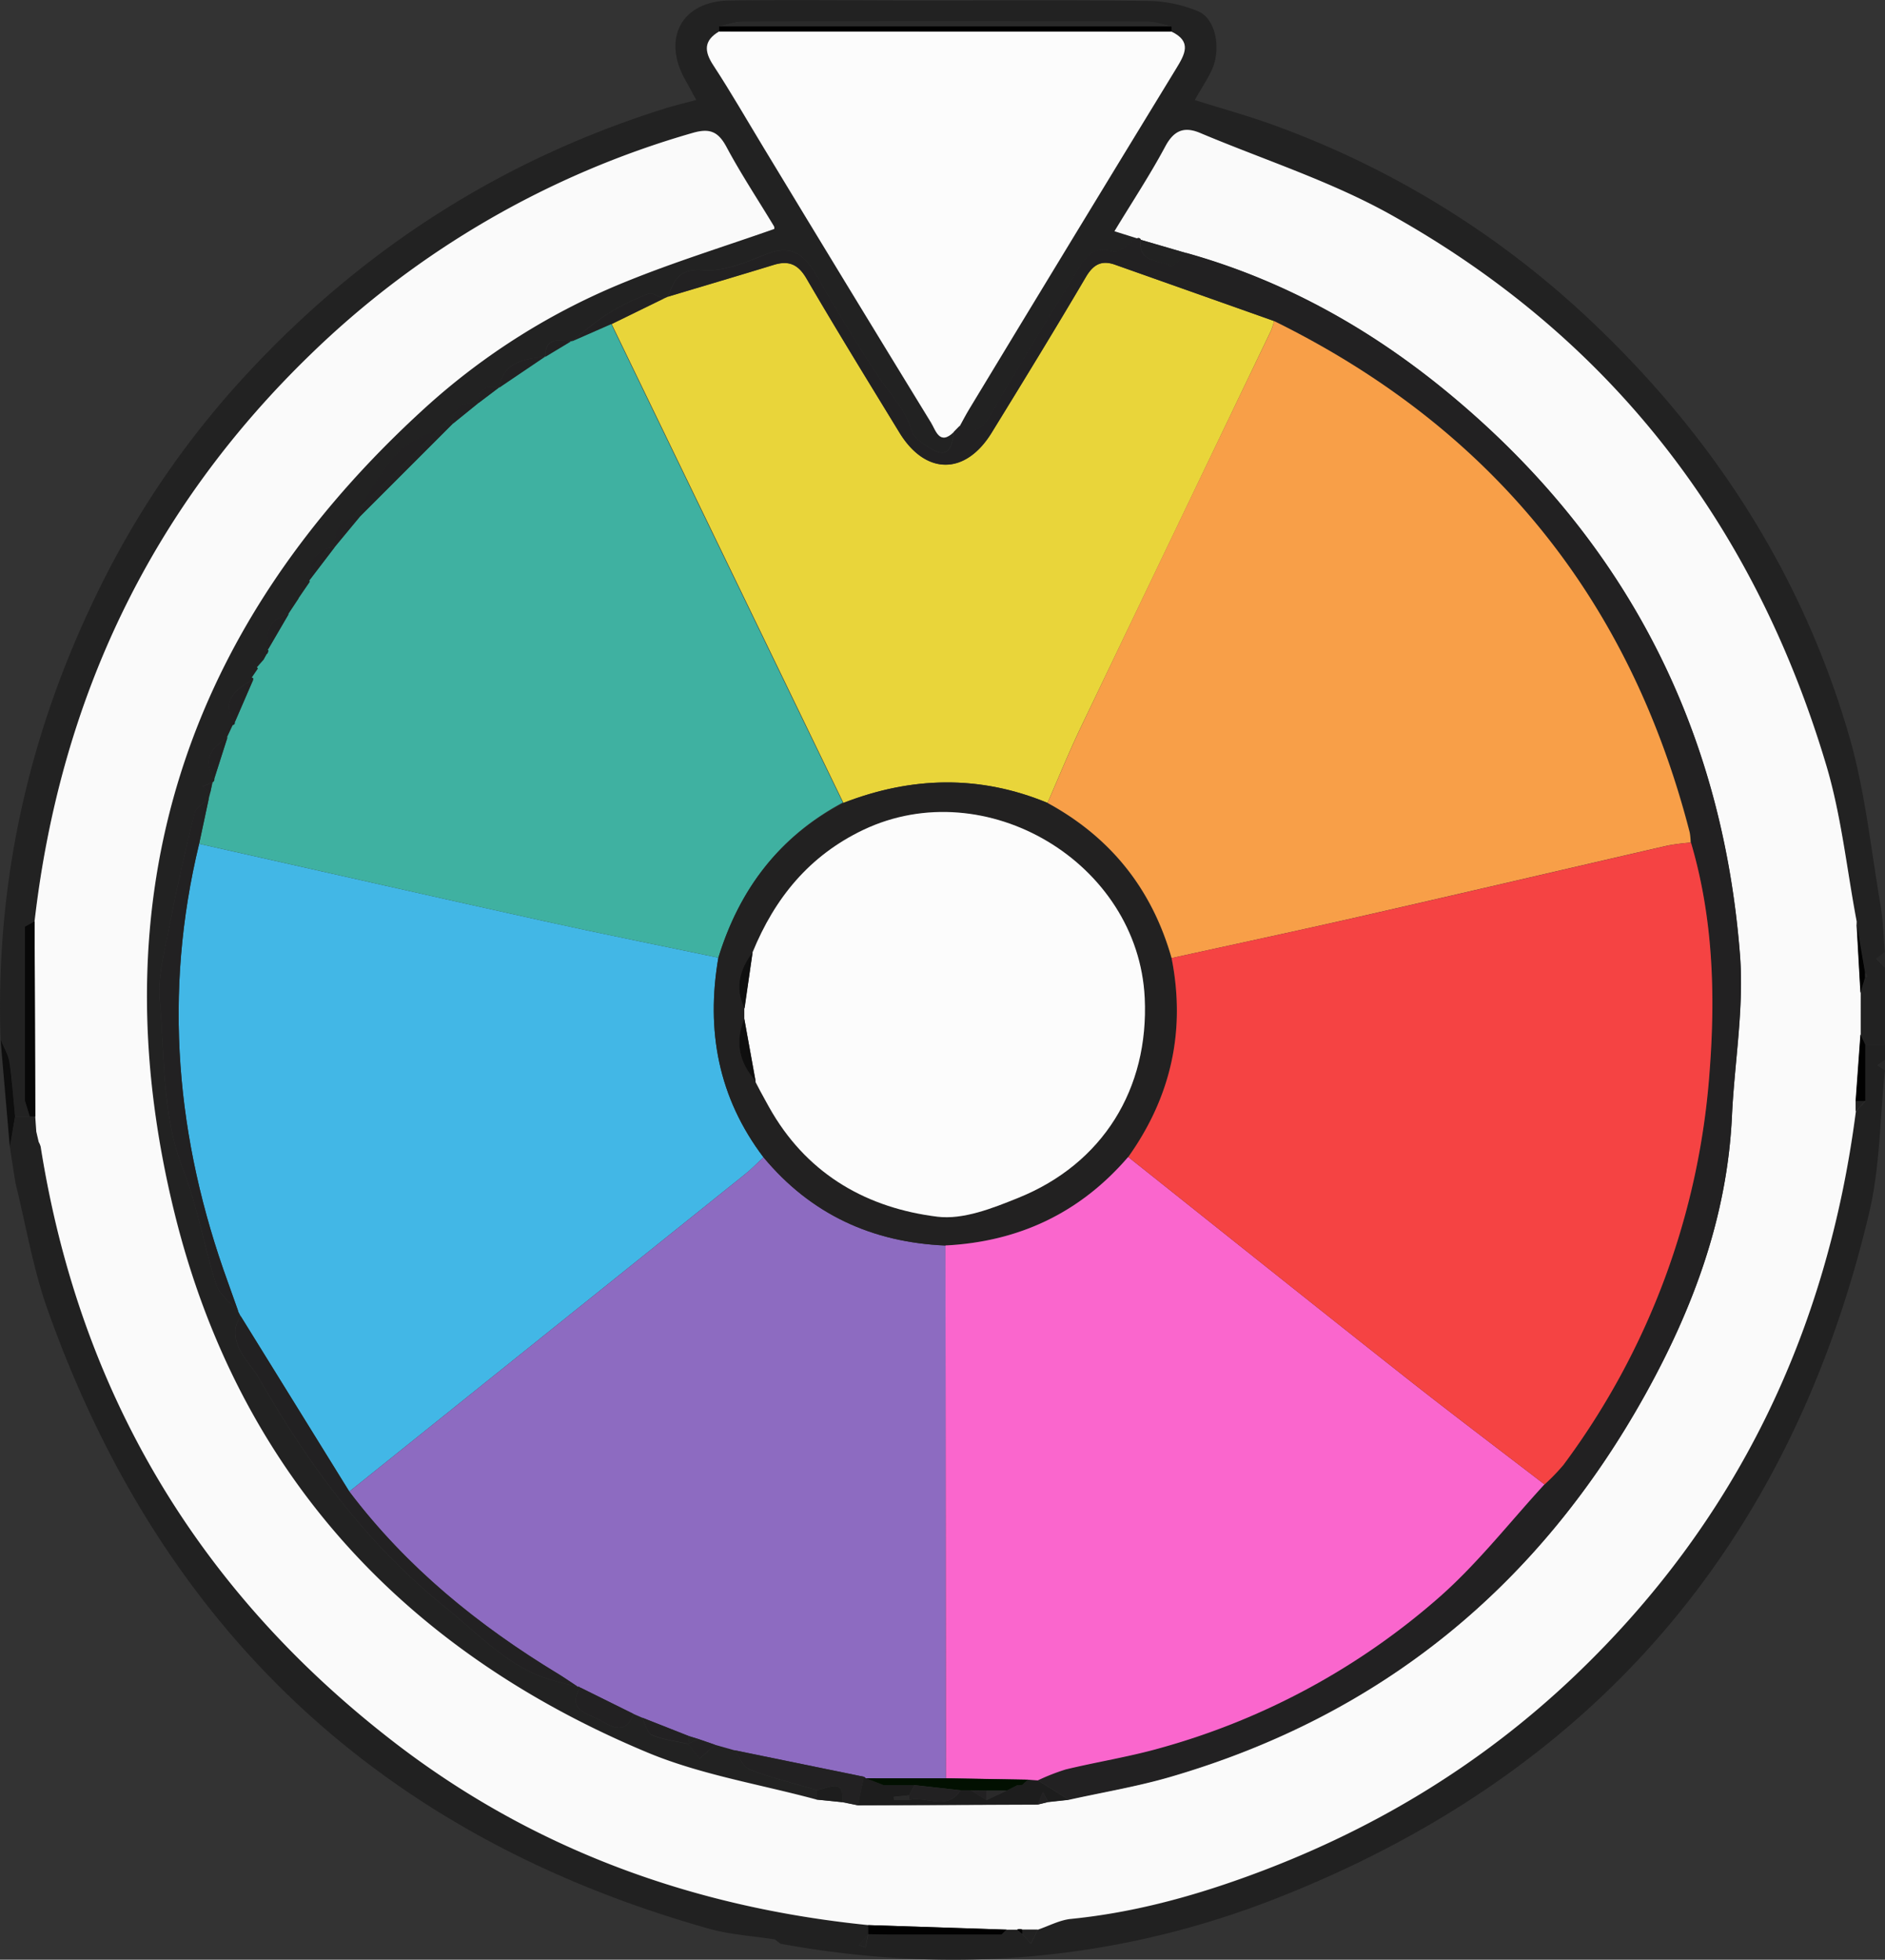 <svg id="Layer_1" data-name="Layer 1" xmlns="http://www.w3.org/2000/svg" viewBox="0 0 468.57 487.05"><rect x="0" y="0" width="468.57" height="487.05" fill="#333333" stroke="none"/><defs><style>.cls-1{fill:#222;}.cls-2{fill:#212121;}.cls-3{fill:#0e0e0e;}.cls-4{fill:#282828;}.cls-5{fill:#fafafa;}.cls-6{fill:#42b7e6;}.cls-7{fill:#3fb1a1;}.cls-8{fill:#8d6bc1;}.cls-9{fill:#e9d53a;}.cls-10{fill:#fcfcfc;}.cls-11{fill:#222122;}.cls-12{fill:#2a2a2a;}.cls-13{fill:#080808;}.cls-14{fill:#010101;}.cls-15{fill:#1d1d1d;}.cls-16{fill:#2d2d2d;}.cls-17{fill:#2e2e2e;}.cls-18{fill:#222121;}.cls-19{fill:#fa66cd;}.cls-20{fill:#021001;}.cls-21{fill:#f89f48;}.cls-22{fill:#f54343;}.cls-23{fill:#0f0f0f;}</style></defs><title>icon-512</title><path class="cls-1" d="M520.54,307.67v19.16h-4.9c-.41-.84-.81-1.69-1.21-2.53V314l1.24-3.83c.16-.12.48-.29.46-.34a5.86,5.86,0,0,0-.48-.89q-1.08-6.37-2.17-12.74C511,283.29,509.69,270,506,257.5,488.1,197.6,452.5,151.2,397.74,120.6c-14.95-8.36-31.61-13.67-47.49-20.36-3.93-1.65-6.48-.63-8.62,3.36-3.79,7.06-8.22,13.78-12.64,21.08l5.73,1.8c-2,1.16-4.4,3.68-5.94,3.24-4.62-1.33-6.7,1-8.67,4.22-7.3,12.06-14.79,24-21.76,36.23-2.12,3.74-4.09,5-7.85,3,.81-1.47,1.58-3,2.46-4.4q25.67-42.26,51.38-84.49c2.19-3.58,4-6.77-1.21-9.23a3.86,3.86,0,0,0,0-1.27c-2-.41-4-1.17-6-1.17q-50.25-.1-100.48,0c-2,0-4,.77-6,1.18V75c-3.78,2.25-3.74,4.86-1.42,8.4,4.4,6.72,8.39,13.69,12.56,20.56q20.75,34.14,41.55,68.24c1.17,1.89,2.12,5.88,5.74,2.28-.58,5.45-2.27,6.5-6.49,3.77-1.57-1-3.56-2.37-4-3.95-1.43-5.1-5-8.69-7.8-12.86-5.71-8.42-10.9-17.21-16-26-2.91-5-6.12-7.54-12.27-5.09-5.05,2-10.65,4.42-15.77,4-6-.52-7.2,2.6-8.76,6.56l-1.12.5c-1.25-.44-2.76-1.56-3.69-1.2a59.63,59.63,0,0,0-10,4.91c-3.25,2-6.15,4.63-9.2,7l-.08-.06c-3.09-.32-6.45-1.09-6.37,3.84l0-.06c-5.13.64-10.34,1.15-11.44,7.73l0,0c-3-.49-5.34,0-5.09,3.85l0,0c-3.91-.5-6.3.88-6.35,5.14l0,0c-4.22,2-9,3.24-12.49,6.11s-5.89,7.32-8.49,11.26c-1.06,1.61-1.38,3.71-2,5.58h0c-4.47.62-6.83,3-6.37,7.69l0,0c-5.19.38-6.27,3.89-6.28,8.23l.06.43q-1.39,2-2.77,4.06l.05,0-2.54,3.83,0,.08c-4.74,1.19-5.94,4.44-5.16,8.85l.08.06-.94.25.62.73-.77,1.4L115.9,233l.25.3-1.53,2.25.36.14,0,.38q-9.15,4.75-4.56,10.56a.63.63,0,0,1-.55.76l-1.38,2.94.07.13c-3.77,2.54-6.56,5.39-3.24,10.19a.94.94,0,0,1-.49,1l-2.45,1,1.92,1.52-.33,1.28c-1.25,1.3-3.25,2.42-3.62,3.94C98,278.69,95.92,288,94.11,297.36c-1.19,6.17-3,12.56-2.42,18.66,1.29,14,.49,28.26,5.82,41.87,3.6,9.18,5.18,19.12,8.21,28.55.84,2.59,3.63,4.54,5.52,6.78l.55,1.09a11,11,0,0,0-1.25,2.82c-.72,5.43,3.54,8.67,5.86,12.72,12.32,21.51,26.84,41.19,46.39,56.93,7.68,6.18,14.42,13.55,23.87,17.19a85.64,85.64,0,0,0,8.89,2.42l.37,0,.29.24c-3.29,5.48,1.5,6.32,4.66,8s6.58,4.06,8.57-1.47l2.14.94c.8,1.51,1.25,3.82,2.48,4.35,2.79,1.2,5.95,1.53,9,2.21l2.85,3.61,3.86-3.42,4.8,1.36c1.25,1.65,2.16,4.17,3.79,4.8,5.42,2.07,11.09,3.46,16.66,5.11v2.32c-14-3.81-28.67-6.14-42-11.68-60.86-25.37-101.74-69.91-117.57-133.94-19.4-78.51,2.41-145.89,62.4-200.42a167.24,167.24,0,0,1,50-31.31c11.95-4.84,24.31-8.66,36.63-13a1,1,0,0,0-.07-.69c-3.94-6.55-8.18-12.94-11.78-19.67-2.09-3.9-4.21-4.75-8.51-3.49a225.41,225.41,0,0,0-94.87,55c-39.87,38.59-62.28,85.89-68.63,140.92l-2.44,1.34,0,16.44q0,5.19,0,10.39,0,8.24,0,16.47l1.23,3.91-3.67,0c-.43-4.5-.69-9-1.38-13.5-.3-2-1.46-3.76-2.23-5.64-1.38-40.26,7.5-78.25,25.57-114.13a222.39,222.39,0,0,1,35.94-51.61c28.87-31.05,63.44-53.13,104-65.77,2.29-.71,4.63-1.25,7.41-2-1.15-2.13-1.92-3.59-2.73-5-5.86-10.4-.82-19.6,11.08-19.73,16.17-.19,32.34,0,48.52,0,18.73,0,37.46-.14,56.18.12A33.55,33.55,0,0,1,349.77,70c4.41,1.79,5.91,9.37,3.37,14.74-1.08,2.27-2.49,4.39-4.17,7.33,7,2.22,13.78,4.05,20.3,6.48a227.37,227.37,0,0,1,76.68,47c31.15,29,53.83,63.64,65.71,104.66,3.95,13.63,5.38,28,7.79,42.06.66,3.81.72,7.73,1.06,11.6l-2.14,1.64Z" transform="translate(-51.98 -67.21)"/><path class="cls-2" d="M515.65,326.83h4.9c0,1.28,0,2.55,0,3.83l-1.85,1.27,1.83,1.3c-1.24,11.83-1.2,24-3.92,35.43-19.67,83-69.45,140.33-149,171C328.34,554.73,287.53,557.88,246,550.3l-1.38-1.07c-5.51-.87-11.18-1.19-16.51-2.7Q106.09,512.11,63.73,392.46c-3.56-10.06-5.31-20.76-7.89-31.17l-1-6.31-.38-2.61,1.3-7.65,3.67,0,1.35,0,.26,3.73.59,2.62a5.18,5.18,0,0,1,.49,1.17c9.65,61,39.1,110.36,87.85,148,34.67,26.74,74.43,41.07,117.87,45.46,0,.74,0,1.49,0,2.23l-2.31,2.72,1.62.61c.23-1.11.45-2.22.68-3.33l5.14.07h28l1.28-1.16h2.64l1.23,1.1,2.15,2.36c.56-1.15,1.13-2.29,1.69-3.44,2.74-.93,5.43-2.4,8.24-2.68,14.92-1.49,29.2-5.28,43.28-10.36,30.8-11.11,58.27-27.51,82-50.11,40.16-38.31,62.73-85.41,69.83-140.21l2.37-2.57Z" transform="translate(-51.98 -67.21)"/><path class="cls-3" d="M55.73,344.72l-1.3,7.65-2.31-26.79c.77,1.88,1.93,3.69,2.23,5.64C55,335.69,55.3,340.22,55.73,344.72Z" transform="translate(-51.98 -67.21)"/><path class="cls-3" d="M54.81,355l1,6.31Z" transform="translate(-51.98 -67.21)"/><path class="cls-4" d="M520.54,307.67l-2.17-2.21,2.14-1.64Z" transform="translate(-51.98 -67.21)"/><path class="cls-4" d="M520.51,333.23l-1.83-1.3,1.85-1.27C520.52,331.51,520.52,332.37,520.51,333.23Z" transform="translate(-51.98 -67.21)"/><path class="cls-1" d="M244.65,549.23,246,550.3Z" transform="translate(-51.98 -67.21)"/><path class="cls-5" d="M267.81,545.66c-43.44-4.39-83.2-18.72-117.87-45.46-48.75-37.6-78.2-87-87.85-148a5.18,5.18,0,0,0-.49-1.17L61,348.45l-.26-3.73q-.09-24.27-.17-48.53c6.35-55,28.76-102.33,68.63-140.92a225.41,225.41,0,0,1,94.87-55c4.3-1.26,6.42-.41,8.51,3.49,3.6,6.73,7.84,13.12,11.78,19.67a1,1,0,0,1,.07.69c-12.32,4.33-24.68,8.15-36.63,13a167.24,167.24,0,0,0-50,31.31c-60,54.53-81.8,121.91-62.4,200.42,15.83,64,56.71,108.57,117.57,133.94,13.3,5.54,27.95,7.87,42,11.68l6.4.65,3.82.78,44.71-.17,2.6-.63,5.07-.55c8.44-1.88,17-3.29,25.31-5.71,52.59-15.32,91.77-47.57,118.21-95.26,11.84-21.36,20.23-44,21.4-68.85.64-13.39,3.07-26.89,2-40.14-4.39-56.32-28.43-103-71.95-139.16C393.19,149.26,371.47,137,347,130.15l-11.42-3.33a.6.6,0,0,0-.84-.34l-5.73-1.8c4.42-7.3,8.85-14,12.64-21.08,2.14-4,4.69-5,8.62-3.36,15.88,6.69,32.54,12,47.49,20.36,54.76,30.6,90.36,77,108.22,136.9,3.73,12.54,5.08,25.79,7.53,38.72l1,17.8V324.3l-1.2,16.56v2.58c-7.1,54.8-29.67,101.9-69.83,140.21-23.7,22.6-51.17,39-82,50.11-14.08,5.08-28.36,8.87-43.28,10.36-2.81.28-5.5,1.75-8.24,2.68h-3.86a1.32,1.32,0,0,0-1.21,0h-2.64Z" transform="translate(-51.98 -67.21)"/><path class="cls-6" d="M111.79,394.31l-.55-1.09c-.86-2.4-1.69-4.8-2.56-7.2-13-35.67-16.17-72-7.2-109.1,28.6,6.41,57.17,12.9,85.78,19.22,14.4,3.18,28.86,6.07,43.29,9.08-3.11,18.09,0,34.78,11.22,49.62-1.57,1.43-3.05,3-4.7,4.29q-49.12,39.4-98.26,78.78Z" transform="translate(-51.98 -67.21)"/><path class="cls-7" d="M230.55,305.22c-14.43-3-28.89-5.9-43.29-9.08-28.61-6.32-57.18-12.81-85.78-19.22q1.23-5.71,2.44-11.43l.33-1.28c.18-.84.36-1.67.53-2.51a.92.92,0,0,0,.48-1q1.62-5.1,3.25-10.19l-.07-.13,1.38-2.94a.62.62,0,0,0,.54-.76l4.57-10.56,0-.38-.36-.14,1.53-2.25-.25-.3,1.68-1.92c.25-.47.51-.93.77-1.4a1.34,1.34,0,0,0,.32-1l-.08-.06,5.16-8.85,0-.08c.85-1.28,1.69-2.56,2.54-3.83l-.06,0,2.78-4.06-.06-.43q3.14-4.12,6.28-8.23l0,0q3.18-3.85,6.37-7.69h0l23-23,0,0,6.35-5.14,0,0,5.09-3.85,0,0,11.44-7.73,0,.06,6.37-3.84.08.06,10-4.39q28.8,59.52,57.61,119C245.72,275.09,235.77,288.24,230.55,305.22Z" transform="translate(-51.98 -67.21)"/><path class="cls-8" d="M138.81,437.91q49.13-39.39,98.26-78.78c1.65-1.33,3.13-2.86,4.7-4.3C253.53,369,268.76,376,287,376.75q.07,66.21.14,132.43H267.21l-.45-.37-32.22-6.6-4.8-1.35-4.15-1.43-2.32-.72-11.69-4.61-2.14-.93-13.23-6.55-.29-.24-.38,0c-1.58-1-3.14-2.13-4.76-3.12C170.83,471.16,153,456.66,138.81,437.91Z" transform="translate(-51.98 -67.21)"/><path class="cls-9" d="M261.64,266.76q-28.81-59.52-57.61-119l12.87-6.3,1.12-.5c8.75-2.63,17.51-5.21,26.24-7.89,3.78-1.17,6.12-.19,8.22,3.42,7.49,12.86,15.31,25.52,23.07,38.23,6.49,10.63,16.39,10.67,22.93.05C306.4,161.88,314.29,149,321.94,136c1.86-3.16,3.95-4.18,7.22-3q19.79,7,39.55,14a18.73,18.73,0,0,1-.79,2.4q-23.68,49.38-47.36,98.75c-2.92,6.11-5.47,12.4-8.19,18.6C295.46,259.76,278.55,260.19,261.64,266.76Z" transform="translate(-51.98 -67.21)"/><path class="cls-10" d="M289.15,174.52c-3.62,3.6-4.57-.39-5.74-2.28Q262.53,138.18,241.86,104c-4.17-6.87-8.16-13.84-12.56-20.56-2.32-3.54-2.36-6.15,1.42-8.4l112.41,0c5.21,2.46,3.4,5.65,1.21,9.23Q318.57,126.45,293,168.74c-.88,1.44-1.65,2.93-2.46,4.4h0l-1.36,1.4Z" transform="translate(-51.98 -67.21)"/><path class="cls-11" d="M368.71,147q-19.77-7-39.55-14c-3.27-1.15-5.36-.13-7.22,3-7.65,13-15.54,25.88-23.46,38.74-6.54,10.62-16.44,10.58-22.93-.05C267.79,162,260,149.32,252.48,136.46c-2.1-3.61-4.44-4.59-8.22-3.42-8.73,2.68-17.49,5.26-26.24,7.89,1.56-4,2.73-7.08,8.76-6.56,5.12.44,10.72-2,15.77-4,6.15-2.45,9.36.09,12.27,5.09,5.13,8.79,10.32,17.58,16,26,2.83,4.17,6.37,7.76,7.8,12.86.45,1.58,2.44,2.93,4,3.95,4.22,2.73,5.91,1.68,6.49-3.77v0l1.36-1.4h0c3.76,2,5.73.77,7.85-3,7-12.24,14.46-24.17,21.76-36.23,2-3.24,4.05-5.55,8.67-4.22,1.54.44,3.93-2.08,5.94-3.24a.6.6,0,0,1,.84.34c-.81,5.75,4.54,5,7.41,6.55.56.32,2.63-2.08,4-3.22,24.49,6.86,46.21,19.11,65.62,35.24,43.52,36.18,67.56,82.84,71.95,139.16,1,13.25-1.4,26.75-2,40.14-1.17,24.82-9.56,47.49-21.4,68.85-26.44,47.69-65.62,79.94-118.21,95.26-8.29,2.42-16.87,3.83-25.31,5.71l-7.66-4.79a52.94,52.94,0,0,1,6.93-2.72c7.88-1.9,15.94-3.16,23.72-5.38a176.45,176.45,0,0,0,69.47-37.71c9.41-8.35,17.27-18.45,25.83-27.76a50.25,50.25,0,0,0,4.71-4.87,186.06,186.06,0,0,0,36.33-97.85c1.46-19.06.86-38.2-4.64-56.81a16.19,16.19,0,0,0-.24-2.53Q449.36,187,368.71,147Z" transform="translate(-51.98 -67.21)"/><path class="cls-11" d="M103.92,265.49q-1.22,5.72-2.44,11.43c-9,37.11-5.77,73.43,7.2,109.1.87,2.4,1.7,4.8,2.56,7.2-1.89-2.24-4.68-4.19-5.52-6.78-3-9.43-4.61-19.37-8.21-28.55C92.18,344.28,93,330,91.69,316c-.56-6.1,1.23-12.49,2.42-18.66,1.81-9.36,3.9-18.67,6.19-27.93C100.67,267.91,102.67,266.79,103.92,265.49Z" transform="translate(-51.98 -67.21)"/><path class="cls-11" d="M138.81,437.91c14.16,18.75,32,33.25,52,45.36,1.62,1,3.18,2.08,4.76,3.12a86.15,86.15,0,0,1-8.88-2.42c-9.45-3.64-16.19-11-23.87-17.19-19.55-15.74-34.07-35.42-46.39-56.93-2.32-4.05-6.58-7.29-5.86-12.72a11,11,0,0,1,1.25-2.82Z" transform="translate(-51.98 -67.21)"/><path class="cls-11" d="M234.54,502.2l32.21,6.6c-.52,2.35-1,4.71-1.54,7.06l-3.82-.78c.41-6.48-3.72-3.15-6.4-3-5.57-1.65-11.24-3-16.66-5.11C236.7,506.37,235.79,503.85,234.54,502.2Z" transform="translate(-51.98 -67.21)"/><path class="cls-12" d="M230.71,73.76c2-.41,4-1.18,6-1.18q50.24-.1,100.48,0c2,0,4,.76,6,1.17Z" transform="translate(-51.98 -67.21)"/><path d="M230.71,73.76H343.15a3.86,3.86,0,0,1,0,1.27L230.72,75Z" transform="translate(-51.98 -67.21)"/><path class="cls-11" d="M164.53,172.48l-23,23c.66-1.87,1-4,2-5.58,2.6-3.94,5-8.34,8.49-11.26S160.31,174.45,164.53,172.48Z" transform="translate(-51.98 -67.21)"/><path class="cls-11" d="M196.21,486.61l13.23,6.55c-2,5.52-5.38,3.15-8.57,1.46S192.92,492.09,196.21,486.61Z" transform="translate(-51.98 -67.21)"/><path class="cls-13" d="M60.58,296.19q.09,24.26.17,48.53l-1.35,0c-.41-1.31-.82-2.61-1.22-3.91l0-16.47q0-5.21,0-10.39,0-8.22,0-16.44Z" transform="translate(-51.98 -67.21)"/><path class="cls-11" d="M216.9,141.43,204,147.73l-10,4.39c3-2.35,5.95-4.94,9.2-7a59.63,59.63,0,0,1,10-4.91C214.14,139.87,215.65,141,216.9,141.43Z" transform="translate(-51.98 -67.21)"/><path class="cls-11" d="M211.58,494.09l11.69,4.61c-.06.63-.13,1.27-.2,1.9l0,0c-3-.68-6.18-1-9-2.21C212.83,497.91,212.38,495.6,211.58,494.09Z" transform="translate(-51.98 -67.21)"/><path class="cls-11" d="M114.93,236.11l-4.57,10.56Q105.77,240.88,114.93,236.11Z" transform="translate(-51.98 -67.21)"/><path class="cls-11" d="M187.51,155.84l-11.44,7.73C177.17,157,182.38,156.48,187.51,155.84Z" transform="translate(-51.98 -67.21)"/><path class="cls-14" d="M514.44,314l-1-17.8q1.08,6.36,2.17,12.74a10.1,10.1,0,0,0,0,1.23Z" transform="translate(-51.98 -67.21)"/><path class="cls-14" d="M513.24,340.86l1.2-16.56c.4.84.8,1.69,1.21,2.53l0,14Z" transform="translate(-51.98 -67.21)"/><path class="cls-11" d="M108.51,250.5q-1.62,5.1-3.25,10.19C102,255.89,104.74,253,108.51,250.5Z" transform="translate(-51.98 -67.21)"/><path class="cls-15" d="M255,512.11c2.68-.18,6.81-3.51,6.4,3l-6.4-.65Z" transform="translate(-51.98 -67.21)"/><path class="cls-11" d="M225.59,499.42l4.15,1.43-3.86,3.41L223,500.65l0,0Z" transform="translate(-51.98 -67.21)"/><path class="cls-11" d="M135.2,203.17q-3.13,4.11-6.28,8.23C128.93,207.06,130,203.55,135.2,203.17Z" transform="translate(-51.98 -67.21)"/><path class="cls-11" d="M141.55,195.44q-3.18,3.84-6.37,7.69C134.72,198.43,137.08,196.06,141.55,195.44Z" transform="translate(-51.98 -67.21)"/><path class="cls-11" d="M123.75,219.83l-5.16,8.85C117.81,224.27,119,221,123.75,219.83Z" transform="translate(-51.98 -67.21)"/><path class="cls-16" d="M58.15,324.36l0,16.47Z" transform="translate(-51.98 -67.21)"/><path class="cls-16" d="M58.14,297.53q0,8.22,0,16.44Q58.15,305.75,58.14,297.53Z" transform="translate(-51.98 -67.21)"/><path class="cls-11" d="M170.91,167.36l-6.35,5.14C164.61,168.24,167,166.86,170.91,167.36Z" transform="translate(-51.98 -67.21)"/><path class="cls-11" d="M193.91,152.06l-6.37,3.84C187.46,151,190.82,151.74,193.91,152.06Z" transform="translate(-51.98 -67.21)"/><path class="cls-11" d="M176,163.54l-5.09,3.85C170.69,163.54,173,163.05,176,163.54Z" transform="translate(-51.98 -67.21)"/><path class="cls-11" d="M126.26,215.92c-.85,1.27-1.69,2.55-2.54,3.83Z" transform="translate(-51.98 -67.21)"/><path class="cls-11" d="M129,211.83l-2.78,4.06Z" transform="translate(-51.98 -67.21)"/><path class="cls-11" d="M104.78,261.7c-.17.84-.35,1.67-.53,2.51l-1.92-1.52Z" transform="translate(-51.98 -67.21)"/><path class="cls-11" d="M109.82,247.43l-1.38,2.94Z" transform="translate(-51.98 -67.21)"/><path class="cls-11" d="M116.15,233.34l-1.53,2.25Z" transform="translate(-51.98 -67.21)"/><path class="cls-11" d="M117.58,231.12,115.9,233Z" transform="translate(-51.98 -67.21)"/><path class="cls-4" d="M515.68,310.19a10.1,10.1,0,0,1,0-1.23,5.86,5.86,0,0,1,.48.89S515.84,310.07,515.68,310.19Z" transform="translate(-51.98 -67.21)"/><path class="cls-11" d="M118.67,228.74a1.34,1.34,0,0,1-.32,1l-.62-.73Z" transform="translate(-51.98 -67.21)"/><path class="cls-14" d="M267.81,545.66l34.41,1.13L300.94,548h-28l-5.14-.07h0Z" transform="translate(-51.98 -67.21)"/><path class="cls-17" d="M272.92,548h0Z" transform="translate(-51.98 -67.21)"/><path class="cls-1" d="M306.07,546.79h3.86c-.56,1.15-1.13,2.29-1.69,3.44-.72-.79-1.44-1.57-2.15-2.36A8,8,0,0,0,306.07,546.79Z" transform="translate(-51.98 -67.21)"/><path class="cls-1" d="M267.78,547.89c-.23,1.11-.45,2.22-.68,3.33l-1.62-.61,2.31-2.72Z" transform="translate(-51.98 -67.21)"/><path class="cls-1" d="M513.24,340.86h2.38l-2.37,2.57Z" transform="translate(-51.98 -67.21)"/><path class="cls-13" d="M61,348.45l.59,2.62Z" transform="translate(-51.98 -67.21)"/><path class="cls-14" d="M306.07,546.79a8,8,0,0,1,0,1.09l-1.23-1.1A1.32,1.32,0,0,1,306.07,546.79Z" transform="translate(-51.98 -67.21)"/><path class="cls-15" d="M265.21,515.86c.51-2.35,1-4.71,1.54-7.06l.46.37,4.4,1.7,1.24,0h6.42L278,513.4l-3.83.39.06.8h3.7c4.21-1.18,9.4,2.89,12.83-2.42h2.58l3.88,2.41,5-2.35,2.64-1.35,1.25-.07c.46-.43.92-.86,1.39-1.28l2.45.18,7.66,4.79-5.07.55-1.3-2.47c-.43,1-.87,2.06-1.3,3.1Z" transform="translate(-51.98 -67.21)"/><path class="cls-1" d="M347,130.15c-1.38,1.14-3.45,3.54-4,3.22-2.87-1.59-8.22-.8-7.41-6.55Z" transform="translate(-51.98 -67.21)"/><path class="cls-11" d="M309.92,515.69c.43-1,.87-2.07,1.3-3.1l1.3,2.47Z" transform="translate(-51.98 -67.21)"/><path class="cls-18" d="M261.64,266.76c16.91-6.57,33.82-7,50.73,0q23.49,12.84,30.84,38.57c3.57,18.05-.14,34.51-10.81,49.44-12,13.9-27.18,21.05-45.42,22-18.22-.8-33.45-7.79-45.21-21.92-11.25-14.83-14.33-31.52-11.22-49.61C235.77,288.24,245.72,275.09,261.64,266.76Zm-20.7,71.57c1,1.85,2,3.73,3.09,5.55,9.27,15.51,23.71,23.58,40.94,25.72,6.43.8,13.74-2.1,20.1-4.67,21.05-8.48,32.54-27.12,31.46-49.71C334.92,281.6,297,259,266.58,273.46c-13.44,6.39-22,17-27.52,30.41-3.24,4.29-4.48,8.88-2,14v2.58c-2.4,5.72-1.34,10.81,2.76,15.36v.34Z" transform="translate(-51.98 -67.21)"/><path class="cls-19" d="M287,376.75c18.24-.93,33.46-8.08,45.42-22,22.91,18.22,45.77,36.5,68.75,54.63,11.47,9.05,23.15,17.84,34.73,26.75-8.56,9.31-16.42,19.41-25.83,27.76a176.45,176.45,0,0,1-69.47,37.71c-7.78,2.22-15.84,3.48-23.72,5.38a52.94,52.94,0,0,0-6.93,2.72l-2.45-.18-20.36-.36Q287.06,443,287,376.75Z" transform="translate(-51.98 -67.21)"/><path class="cls-20" d="M287.12,509.18l20.36.36c-.47.42-.93.85-1.39,1.28l-1.25.07-2.64,1.35-5,0-3.87-.09h-2.58l-11.48-1.28h-6.42c-.41,0-.83,0-1.24,0l-4.4-1.7Z" transform="translate(-51.98 -67.21)"/><path class="cls-1" d="M225.59,499.42l-2.52,1.18c.07-.63.14-1.27.2-1.9Z" transform="translate(-51.98 -67.21)"/><path class="cls-21" d="M343.21,305.33q-7.31-25.77-30.84-38.57c2.72-6.2,5.27-12.49,8.19-18.6q23.61-49.41,47.36-98.75a18.73,18.73,0,0,0,.79-2.4Q449.55,186.82,472,274.09a16.19,16.19,0,0,1,.24,2.53,56.34,56.34,0,0,0-5.69.73c-25,5.75-50,11.61-75,17.31C375.52,298.33,359.35,301.78,343.21,305.33Z" transform="translate(-51.98 -67.21)"/><path class="cls-1" d="M290.5,173.14l-1.36,1.4Z" transform="translate(-51.98 -67.21)"/><path class="cls-22" d="M343.21,305.33c16.14-3.55,32.31-7,48.42-10.67,25-5.7,50-11.56,75-17.31a56.34,56.34,0,0,1,5.69-.73c5.5,18.61,6.1,37.75,4.64,56.81a186.06,186.06,0,0,1-36.33,97.85,50.25,50.25,0,0,1-4.71,4.87c-11.58-8.91-23.26-17.7-34.73-26.75-23-18.13-45.84-36.41-68.75-54.63C343.07,339.84,346.78,323.38,343.21,305.33Z" transform="translate(-51.98 -67.21)"/><path class="cls-11" d="M279.27,510.89l11.48,1.28c-3.43,5.31-8.62,1.24-12.83,2.42a9.5,9.5,0,0,0,.07-1.19Z" transform="translate(-51.98 -67.21)"/><path class="cls-12" d="M297.2,512.27l5,0-5,2.35C297.21,513.82,297.2,513.05,297.2,512.27Z" transform="translate(-51.98 -67.21)"/><path class="cls-11" d="M297.2,512.27c0,.78,0,1.55,0,2.32l-3.88-2.41Z" transform="translate(-51.98 -67.21)"/><path class="cls-12" d="M278,513.4a9.5,9.5,0,0,1-.07,1.19h-3.7l-.06-.8Z" transform="translate(-51.98 -67.21)"/><path class="cls-11" d="M271.61,510.87c.41,0,.83,0,1.24,0Z" transform="translate(-51.98 -67.21)"/><path class="cls-11" d="M304.84,510.89l1.25-.07Z" transform="translate(-51.98 -67.21)"/><path class="cls-10" d="M239.06,303.87c5.51-13.46,14.08-24,27.52-30.41C297,259,334.92,281.6,336.53,315.22c1.08,22.59-10.41,41.23-31.46,49.71-6.36,2.57-13.67,5.47-20.1,4.67-17.23-2.14-31.67-10.21-40.94-25.72-1.09-1.82-2.06-3.7-3.09-5.55l-1.14-2.18v-.34L237,320.45v-2.58Q238.05,310.87,239.06,303.87Z" transform="translate(-51.98 -67.21)"/><path class="cls-23" d="M237,320.45l2.76,15.36C235.7,331.26,234.64,326.17,237,320.45Z" transform="translate(-51.98 -67.21)"/><path class="cls-23" d="M239.06,303.87q-1,7-2,14C234.58,312.75,235.82,308.16,239.06,303.87Z" transform="translate(-51.98 -67.21)"/><path class="cls-23" d="M239.8,336.15l1.14,2.18Z" transform="translate(-51.98 -67.21)"/></svg>